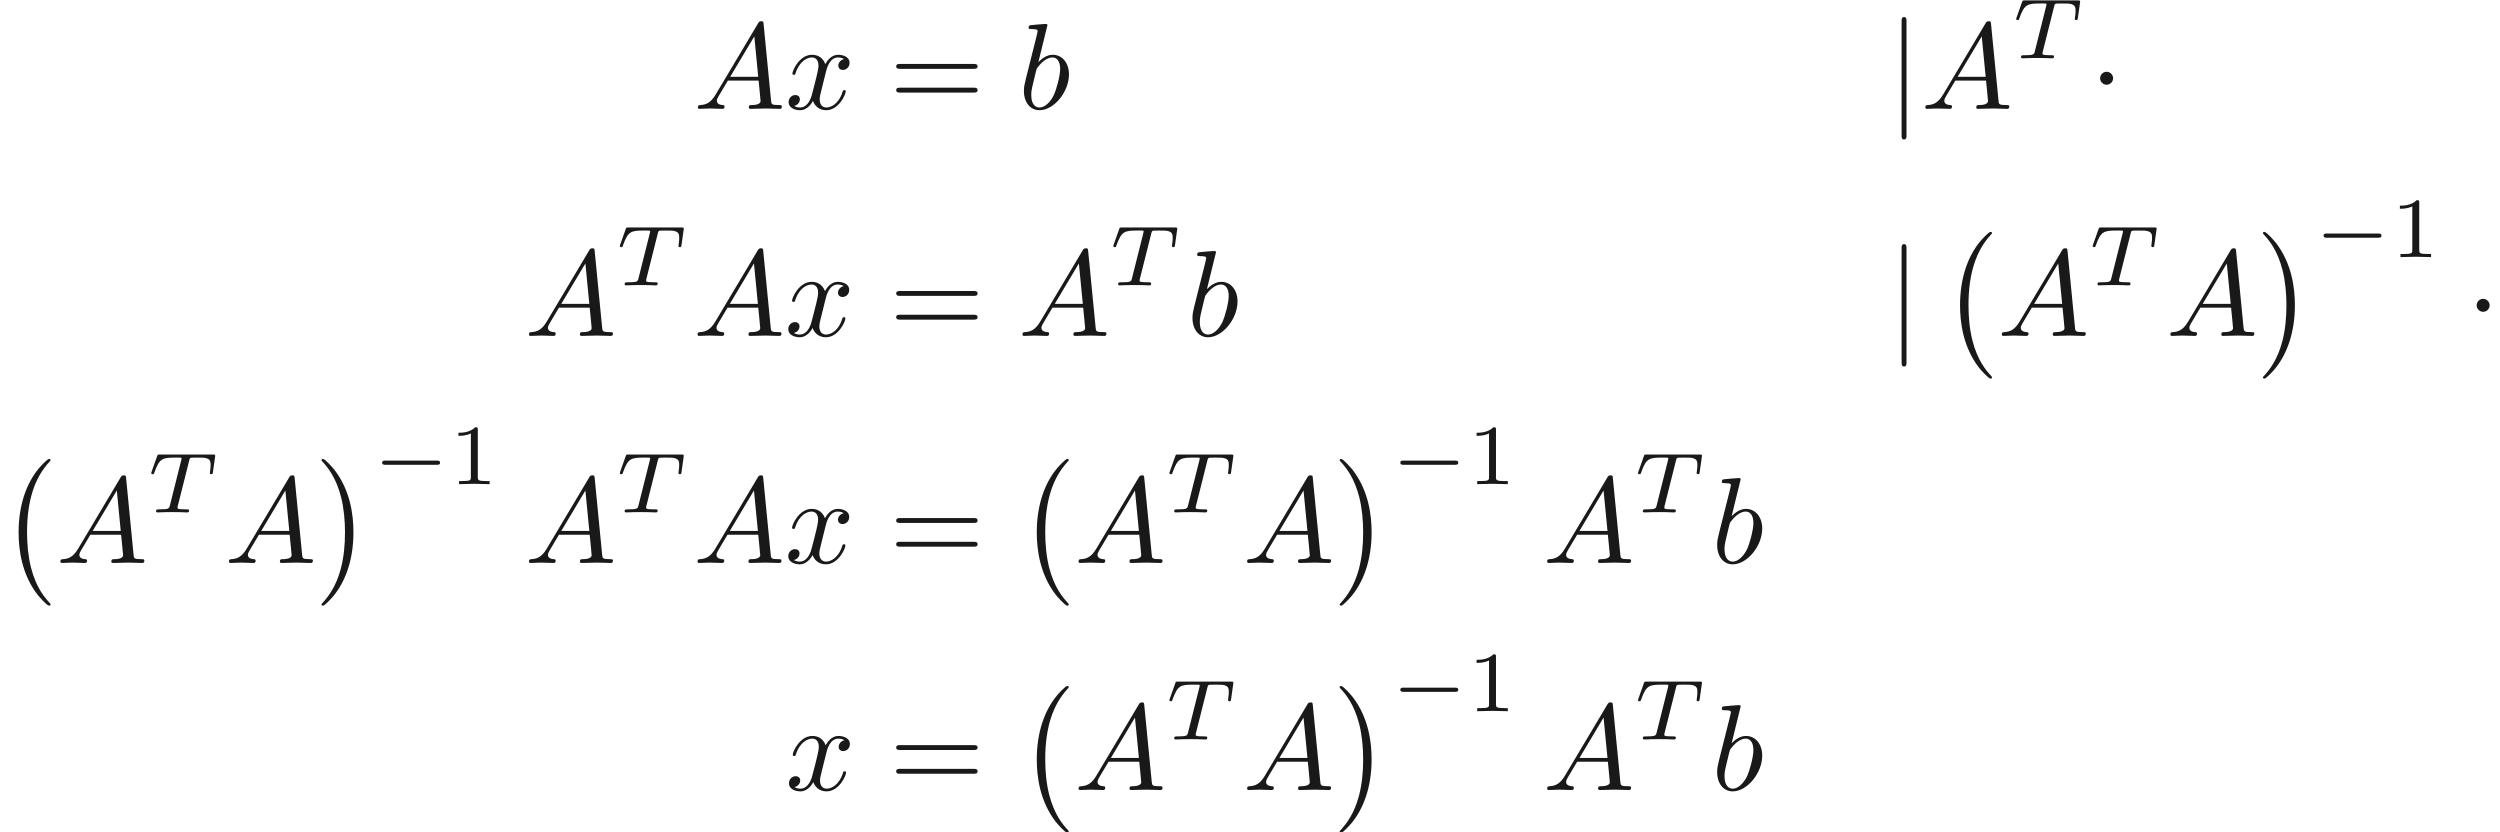 <ns0:svg xmlns:ns0="http://www.w3.org/2000/svg" xmlns:ns1="http://www.w3.org/1999/xlink" height="67.751pt" readme2tex:offset="0" version="1.1" viewBox="39.281 -61.023 203.496 67.751" width="203.496pt" xmlns:readme2tex="http://github.com/leegao/readme2tex/">
<ns0:defs>
<ns0:path d="M1.913 -2.491C1.913 -2.78 1.674 -3.019 1.385 -3.019S0.857 -2.78 0.857 -2.491S1.096 -1.963 1.385 -1.963S1.913 -2.202 1.913 -2.491Z" id="g0-1" />
<ns0:path d="M1.584 -7.113C1.584 -7.293 1.584 -7.472 1.385 -7.472S1.186 -7.293 1.186 -7.113V2.132C1.186 2.311 1.186 2.491 1.385 2.491S1.584 2.311 1.584 2.132V-7.113Z" id="g0-106" />
<ns0:path d="M6.844 -3.258C6.994 -3.258 7.183 -3.258 7.183 -3.457S6.994 -3.656 6.854 -3.656H0.887C0.747 -3.656 0.558 -3.656 0.558 -3.457S0.747 -3.258 0.897 -3.258H6.844ZM6.854 -1.325C6.994 -1.325 7.183 -1.325 7.183 -1.524S6.994 -1.724 6.844 -1.724H0.897C0.747 -1.724 0.558 -1.724 0.558 -1.524S0.747 -1.325 0.887 -1.325H6.854Z" id="g4-61" />
<ns0:path d="M4.115 11.447C4.115 11.407 4.095 11.387 4.075 11.357C3.616 10.869 2.939 10.062 2.521 8.438C2.291 7.532 2.202 6.506 2.202 5.579C2.202 2.959 2.829 1.126 4.025 -0.169C4.115 -0.259 4.115 -0.279 4.115 -0.299C4.115 -0.399 4.035 -0.399 3.995 -0.399C3.846 -0.399 3.308 0.199 3.178 0.349C2.162 1.554 1.514 3.347 1.514 5.569C1.514 6.984 1.763 8.986 3.068 10.67C3.168 10.79 3.816 11.547 3.995 11.547C4.035 11.547 4.115 11.547 4.115 11.447Z" id="g6-0" />
<ns0:path d="M3.039 5.579C3.039 4.164 2.79 2.162 1.484 0.478C1.385 0.359 0.737 -0.399 0.558 -0.399C0.508 -0.399 0.438 -0.379 0.438 -0.299C0.438 -0.259 0.458 -0.229 0.498 -0.199C0.976 0.319 1.624 1.126 2.032 2.71C2.262 3.616 2.351 4.643 2.351 5.569C2.351 6.575 2.262 7.592 2.002 8.568C1.624 9.963 1.036 10.76 0.528 11.318C0.438 11.407 0.438 11.427 0.438 11.447C0.438 11.527 0.508 11.547 0.558 11.547C0.707 11.547 1.255 10.939 1.375 10.8C2.391 9.594 3.039 7.801 3.039 5.579Z" id="g6-1" />
<ns0:path d="M1.783 -1.146C1.385 -0.478 0.996 -0.339 0.558 -0.309C0.438 -0.299 0.349 -0.299 0.349 -0.11C0.349 -0.05 0.399 0 0.478 0C0.747 0 1.056 -0.03 1.335 -0.03C1.664 -0.03 2.012 0 2.331 0C2.391 0 2.521 0 2.521 -0.189C2.521 -0.299 2.431 -0.309 2.361 -0.309C2.132 -0.329 1.893 -0.408 1.893 -0.658C1.893 -0.777 1.953 -0.887 2.032 -1.026L2.79 -2.301H5.29C5.31 -2.092 5.45 -0.737 5.45 -0.638C5.45 -0.339 4.932 -0.309 4.732 -0.309C4.593 -0.309 4.493 -0.309 4.493 -0.11C4.493 0 4.613 0 4.633 0C5.041 0 5.469 -0.03 5.878 -0.03C6.127 -0.03 6.755 0 7.004 0C7.064 0 7.183 0 7.183 -0.199C7.183 -0.309 7.083 -0.309 6.954 -0.309C6.336 -0.309 6.336 -0.379 6.306 -0.667L5.699 -6.894C5.679 -7.093 5.679 -7.133 5.509 -7.133C5.35 -7.133 5.31 -7.064 5.25 -6.964L1.783 -1.146ZM2.979 -2.61L4.941 -5.898L5.26 -2.61H2.979Z" id="g2-65" />
<ns0:path d="M2.381 -6.804C2.381 -6.814 2.381 -6.914 2.252 -6.914C2.022 -6.914 1.295 -6.834 1.036 -6.814C0.956 -6.804 0.847 -6.795 0.847 -6.615C0.847 -6.496 0.936 -6.496 1.086 -6.496C1.564 -6.496 1.584 -6.426 1.584 -6.326C1.584 -6.257 1.494 -5.918 1.445 -5.709L0.628 -2.461C0.508 -1.963 0.468 -1.803 0.468 -1.455C0.468 -0.508 0.996 0.11 1.734 0.11C2.909 0.11 4.135 -1.375 4.135 -2.809C4.135 -3.716 3.606 -4.403 2.809 -4.403C2.351 -4.403 1.943 -4.115 1.644 -3.806L2.381 -6.804ZM1.445 -3.039C1.504 -3.258 1.504 -3.278 1.594 -3.387C2.082 -4.035 2.531 -4.184 2.79 -4.184C3.148 -4.184 3.417 -3.885 3.417 -3.248C3.417 -2.66 3.088 -1.514 2.909 -1.136C2.58 -0.468 2.122 -0.11 1.734 -0.11C1.395 -0.11 1.066 -0.379 1.066 -1.116C1.066 -1.305 1.066 -1.494 1.225 -2.122L1.445 -3.039Z" id="g2-98" />
<ns0:path d="M3.328 -3.009C3.387 -3.268 3.616 -4.184 4.314 -4.184C4.364 -4.184 4.603 -4.184 4.812 -4.055C4.533 -4.005 4.334 -3.756 4.334 -3.517C4.334 -3.357 4.443 -3.168 4.712 -3.168C4.932 -3.168 5.25 -3.347 5.25 -3.746C5.25 -4.264 4.663 -4.403 4.324 -4.403C3.746 -4.403 3.397 -3.875 3.278 -3.646C3.029 -4.304 2.491 -4.403 2.202 -4.403C1.166 -4.403 0.598 -3.118 0.598 -2.869C0.598 -2.77 0.697 -2.77 0.717 -2.77C0.797 -2.77 0.827 -2.79 0.847 -2.879C1.186 -3.935 1.843 -4.184 2.182 -4.184C2.371 -4.184 2.72 -4.095 2.72 -3.517C2.72 -3.208 2.55 -2.54 2.182 -1.146C2.022 -0.528 1.674 -0.11 1.235 -0.11C1.176 -0.11 0.946 -0.11 0.737 -0.239C0.986 -0.289 1.205 -0.498 1.205 -0.777C1.205 -1.046 0.986 -1.126 0.837 -1.126C0.538 -1.126 0.289 -0.867 0.289 -0.548C0.289 -0.09 0.787 0.11 1.225 0.11C1.883 0.11 2.242 -0.588 2.271 -0.648C2.391 -0.279 2.75 0.11 3.347 0.11C4.374 0.11 4.941 -1.176 4.941 -1.425C4.941 -1.524 4.852 -1.524 4.822 -1.524C4.732 -1.524 4.712 -1.484 4.692 -1.415C4.364 -0.349 3.686 -0.11 3.367 -0.11C2.979 -0.11 2.819 -0.428 2.819 -0.767C2.819 -0.986 2.879 -1.205 2.989 -1.644L3.328 -3.009Z" id="g2-120" />
<ns0:path d="M5.189 -1.576C5.3 -1.576 5.468 -1.576 5.468 -1.743C5.468 -1.918 5.307 -1.918 5.189 -1.918H1.032C0.921 -1.918 0.753 -1.918 0.753 -1.75C0.753 -1.576 0.914 -1.576 1.032 -1.576H5.189Z" id="g1-0" />
<ns0:path d="M3.389 -4.219C3.438 -4.421 3.452 -4.442 3.605 -4.456C3.64 -4.463 3.884 -4.463 4.024 -4.463C4.449 -4.463 4.631 -4.463 4.805 -4.407C5.119 -4.31 5.133 -4.108 5.133 -3.857C5.133 -3.745 5.133 -3.654 5.084 -3.292L5.07 -3.215C5.07 -3.145 5.119 -3.11 5.189 -3.11C5.293 -3.11 5.307 -3.173 5.321 -3.285L5.509 -4.617C5.509 -4.714 5.426 -4.714 5.3 -4.714H1.011C0.837 -4.714 0.823 -4.714 0.774 -4.568L0.335 -3.333C0.328 -3.306 0.3 -3.243 0.3 -3.208C0.3 -3.18 0.314 -3.11 0.418 -3.11C0.509 -3.11 0.523 -3.145 0.565 -3.278C0.969 -4.394 1.2 -4.463 2.26 -4.463H2.552C2.762 -4.463 2.769 -4.456 2.769 -4.394C2.769 -4.387 2.769 -4.352 2.741 -4.247L1.82 -0.579C1.757 -0.321 1.736 -0.251 1.004 -0.251C0.753 -0.251 0.69 -0.251 0.69 -0.098C0.69 -0.077 0.704 0 0.809 0C1.004 0 1.213 -0.021 1.409 -0.021S1.813 -0.028 2.008 -0.028S2.441 -0.028 2.636 -0.021C2.824 -0.014 3.034 0 3.222 0C3.278 0 3.382 0 3.382 -0.153C3.382 -0.251 3.313 -0.251 3.096 -0.251C2.964 -0.251 2.824 -0.258 2.692 -0.265C2.455 -0.286 2.441 -0.314 2.441 -0.398C2.441 -0.446 2.441 -0.46 2.469 -0.558L3.389 -4.219Z" id="g3-84" />
<ns0:path d="M2.336 -4.435C2.336 -4.624 2.322 -4.631 2.127 -4.631C1.681 -4.191 1.046 -4.184 0.76 -4.184V-3.933C0.928 -3.933 1.388 -3.933 1.771 -4.129V-0.572C1.771 -0.342 1.771 -0.251 1.074 -0.251H0.809V0C0.934 -0.007 1.792 -0.028 2.05 -0.028C2.267 -0.028 3.145 -0.007 3.299 0V-0.251H3.034C2.336 -0.251 2.336 -0.342 2.336 -0.572V-4.435Z" id="g5-49" />
</ns0:defs>
<ns0:g fill-opacity="0.9" id="page1">
<ns0:use x="95.739" y="-52.162" ns1:href="#g2-65" />
<ns0:use x="103.183" y="-52.162" ns1:href="#g2-120" />
<ns0:use x="111.672" y="-52.162" ns1:href="#g4-61" />
<ns0:use x="122.159" y="-52.162" ns1:href="#g2-98" />
<ns0:use x="192.883" y="-52.162" ns1:href="#g0-106" />
<ns0:use x="195.651" y="-52.162" ns1:href="#g2-65" />
<ns0:use x="203.095" y="-56.276" ns1:href="#g3-84" />
<ns0:use x="209.371" y="-52.162" ns1:href="#g0-1" />
<ns0:use x="81.99" y="-33.68" ns1:href="#g2-65" />
<ns0:use x="89.434" y="-37.794" ns1:href="#g3-84" />
<ns0:use x="95.711" y="-33.68" ns1:href="#g2-65" />
<ns0:use x="103.155" y="-33.68" ns1:href="#g2-120" />
<ns0:use x="111.672" y="-33.68" ns1:href="#g4-61" />
<ns0:use x="122.159" y="-33.68" ns1:href="#g2-65" />
<ns0:use x="129.603" y="-37.794" ns1:href="#g3-84" />
<ns0:use x="135.879" y="-33.68" ns1:href="#g2-98" />
<ns0:use x="192.883" y="-33.68" ns1:href="#g0-106" />
<ns0:use x="197.311" y="-41.75" ns1:href="#g6-0" />
<ns0:use x="201.877" y="-33.68" ns1:href="#g2-65" />
<ns0:use x="209.321" y="-37.794" ns1:href="#g3-84" />
<ns0:use x="215.597" y="-33.68" ns1:href="#g2-65" />
<ns0:use x="223.042" y="-41.75" ns1:href="#g6-1" />
<ns0:use x="227.664" y="-40.096" ns1:href="#g1-0" />
<ns0:use x="233.867" y="-40.096" ns1:href="#g5-49" />
<ns0:use x="240.02" y="-33.68" ns1:href="#g0-1" />
<ns0:use x="39.281" y="-23.268" ns1:href="#g6-0" />
<ns0:use x="43.848" y="-15.198" ns1:href="#g2-65" />
<ns0:use x="51.292" y="-19.312" ns1:href="#g3-84" />
<ns0:use x="57.568" y="-15.198" ns1:href="#g2-65" />
<ns0:use x="65.012" y="-23.268" ns1:href="#g6-1" />
<ns0:use x="69.634" y="-21.614" ns1:href="#g1-0" />
<ns0:use x="75.837" y="-21.614" ns1:href="#g5-49" />
<ns0:use x="81.99" y="-15.198" ns1:href="#g2-65" />
<ns0:use x="89.434" y="-19.312" ns1:href="#g3-84" />
<ns0:use x="95.711" y="-15.198" ns1:href="#g2-65" />
<ns0:use x="103.155" y="-15.198" ns1:href="#g2-120" />
<ns0:use x="111.672" y="-15.198" ns1:href="#g4-61" />
<ns0:use x="122.159" y="-23.268" ns1:href="#g6-0" />
<ns0:use x="126.725" y="-15.198" ns1:href="#g2-65" />
<ns0:use x="134.169" y="-19.312" ns1:href="#g3-84" />
<ns0:use x="140.445" y="-15.198" ns1:href="#g2-65" />
<ns0:use x="147.889" y="-23.268" ns1:href="#g6-1" />
<ns0:use x="152.512" y="-21.614" ns1:href="#g1-0" />
<ns0:use x="158.715" y="-21.614" ns1:href="#g5-49" />
<ns0:use x="164.868" y="-15.198" ns1:href="#g2-65" />
<ns0:use x="172.312" y="-19.312" ns1:href="#g3-84" />
<ns0:use x="178.588" y="-15.198" ns1:href="#g2-98" />
<ns0:use x="103.211" y="3.284" ns1:href="#g2-120" />
<ns0:use x="111.672" y="3.284" ns1:href="#g4-61" />
<ns0:use x="122.159" y="-4.786" ns1:href="#g6-0" />
<ns0:use x="126.725" y="3.284" ns1:href="#g2-65" />
<ns0:use x="134.169" y="-0.83" ns1:href="#g3-84" />
<ns0:use x="140.445" y="3.284" ns1:href="#g2-65" />
<ns0:use x="147.889" y="-4.786" ns1:href="#g6-1" />
<ns0:use x="152.512" y="-3.132" ns1:href="#g1-0" />
<ns0:use x="158.715" y="-3.132" ns1:href="#g5-49" />
<ns0:use x="164.868" y="3.284" ns1:href="#g2-65" />
<ns0:use x="172.312" y="-0.83" ns1:href="#g3-84" />
<ns0:use x="178.588" y="3.284" ns1:href="#g2-98" />
</ns0:g>
</ns0:svg>